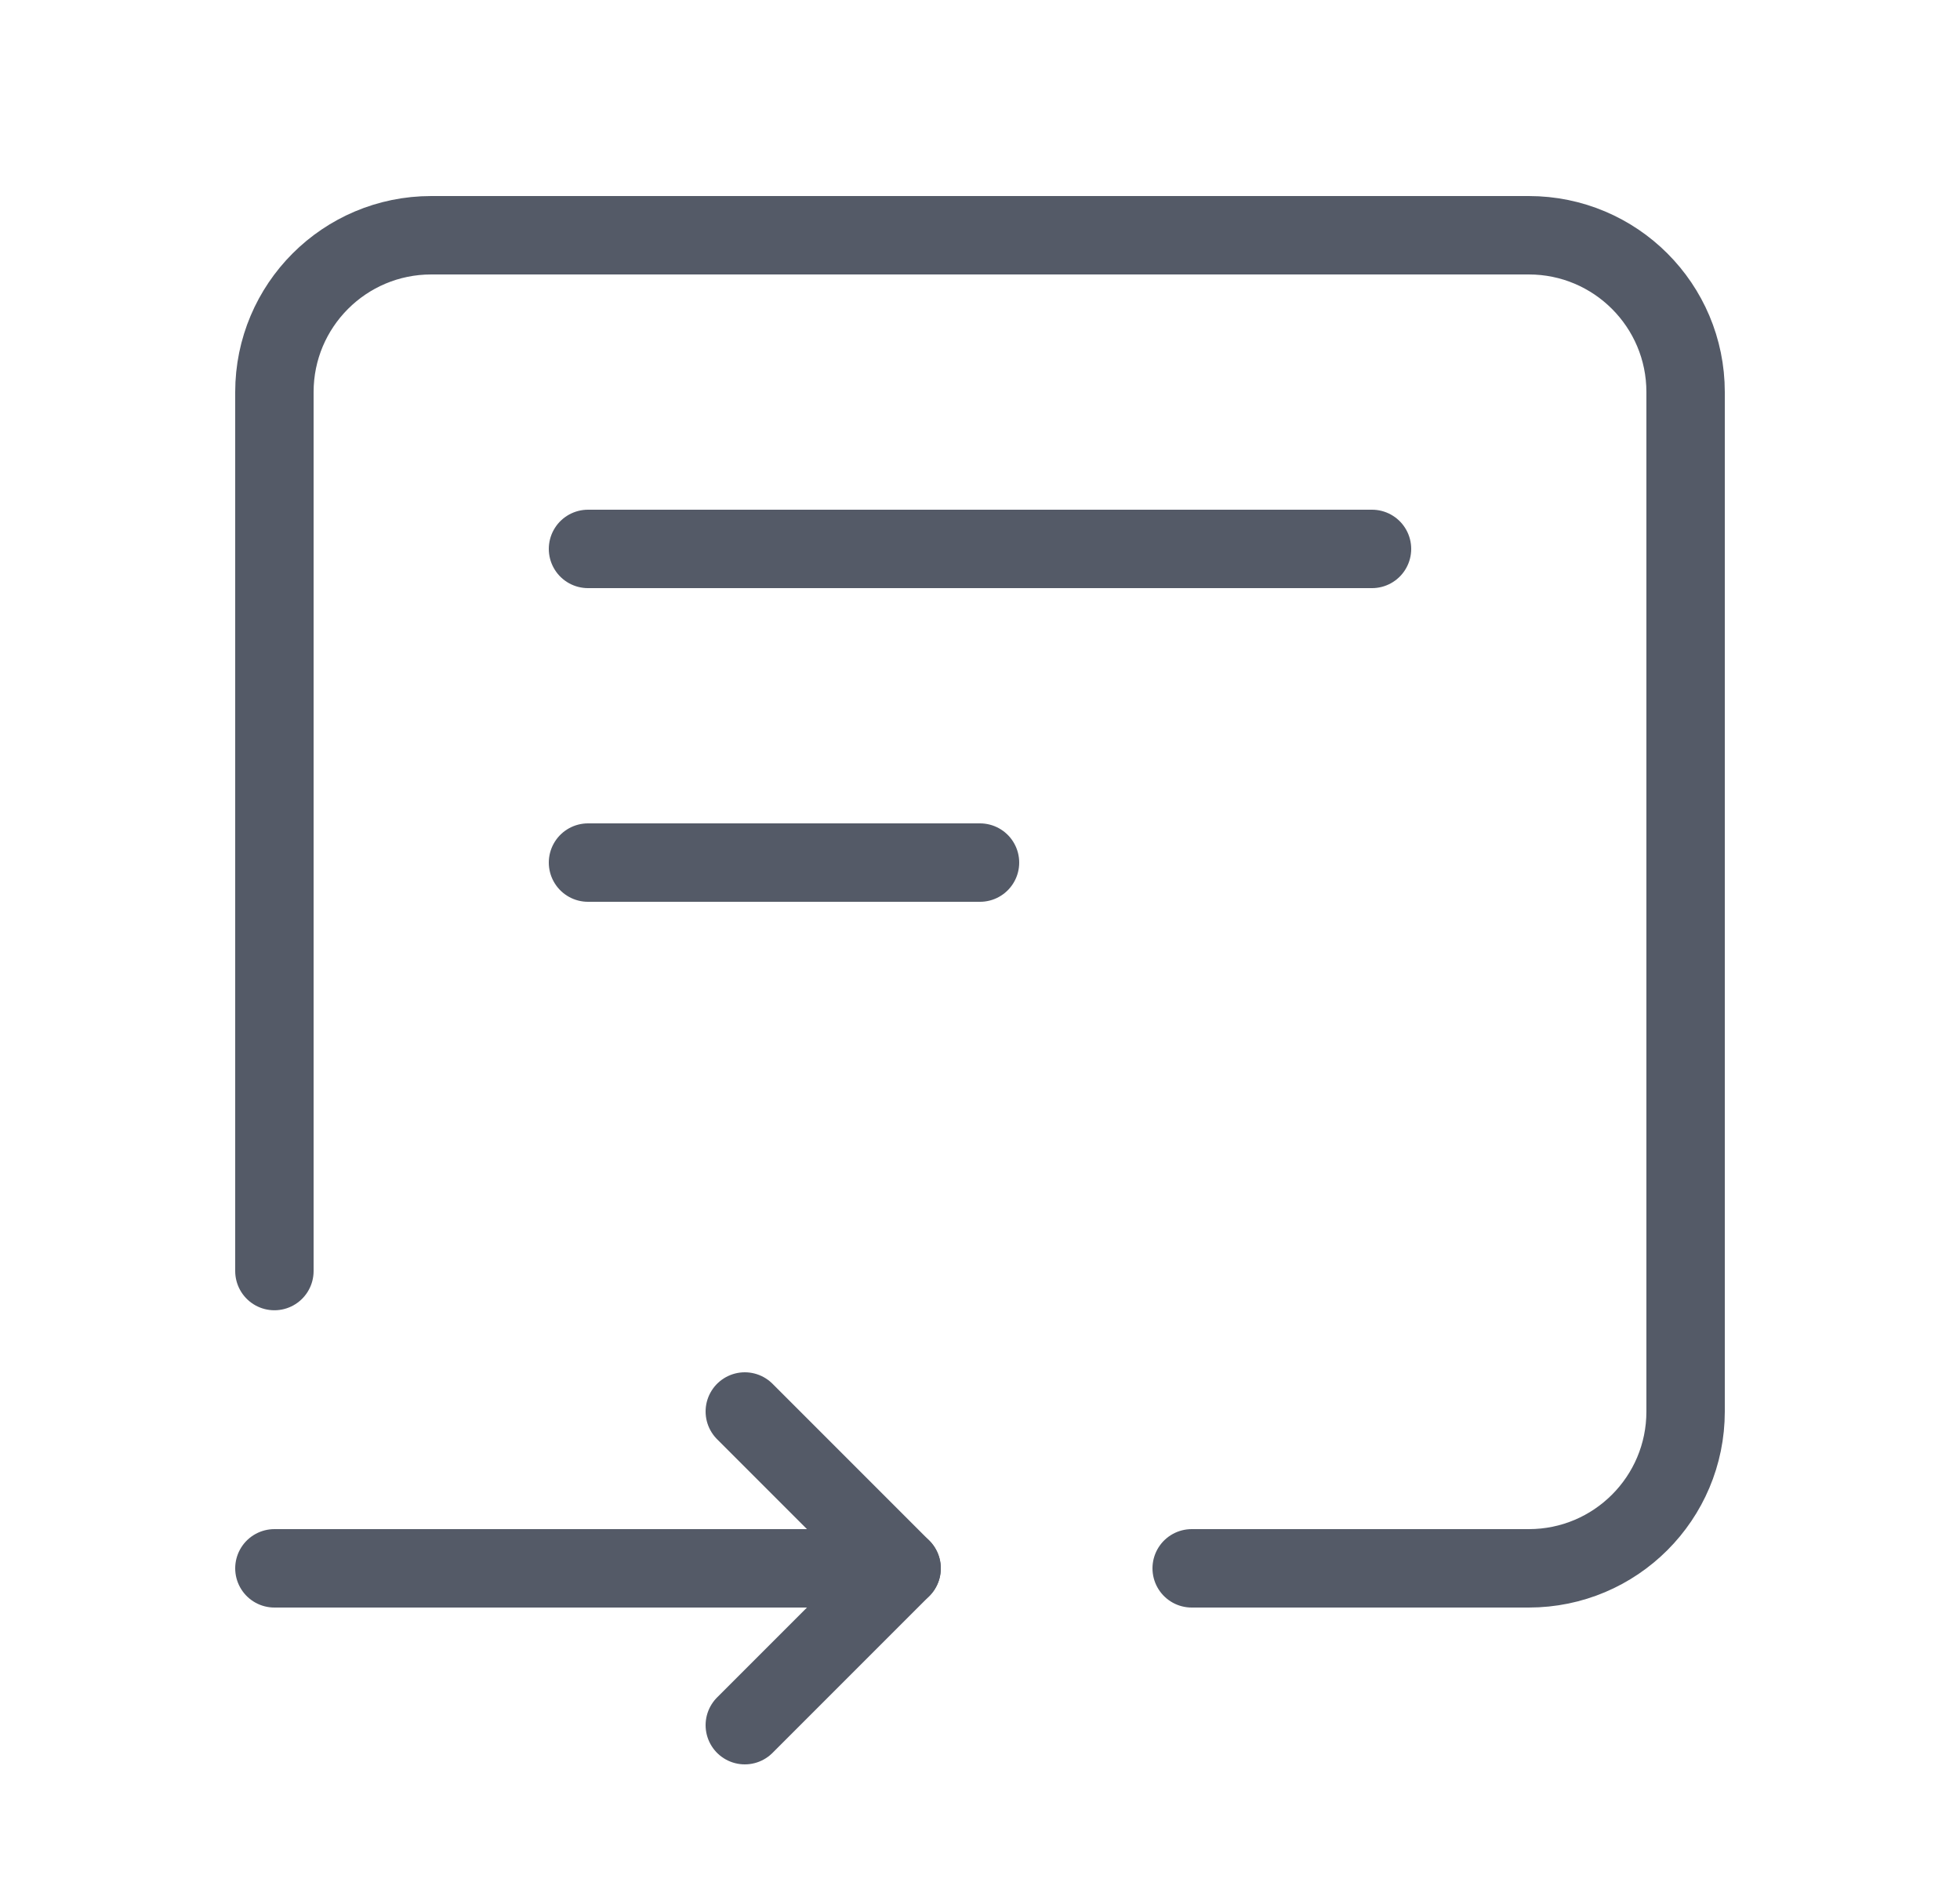 <svg width="25" height="24" viewBox="0 0 25 24" fill="none" xmlns="http://www.w3.org/2000/svg">
<path d="M11.5 20H3.5" stroke="#545A67" stroke-linecap="round" stroke-linejoin="round"/>
<path d="M7.5 11H12.5" stroke="#545A67" stroke-linecap="round" stroke-linejoin="round"/>
<path d="M15.2 20H19.5C20.605 20 21.5 19.105 21.5 18V5C21.5 3.895 20.605 3 19.5 3H5.5C4.395 3 3.5 3.895 3.5 5V16.209" stroke="#545A67" stroke-linecap="round" stroke-linejoin="round"/>
<path d="M7.5 7H17.5" stroke="#545A67" stroke-linecap="round" stroke-linejoin="round"/>
<path d="M9.5 18L11.5 20L9.5 22" stroke="#545A67" stroke-linecap="round" stroke-linejoin="round"/>
</svg>
